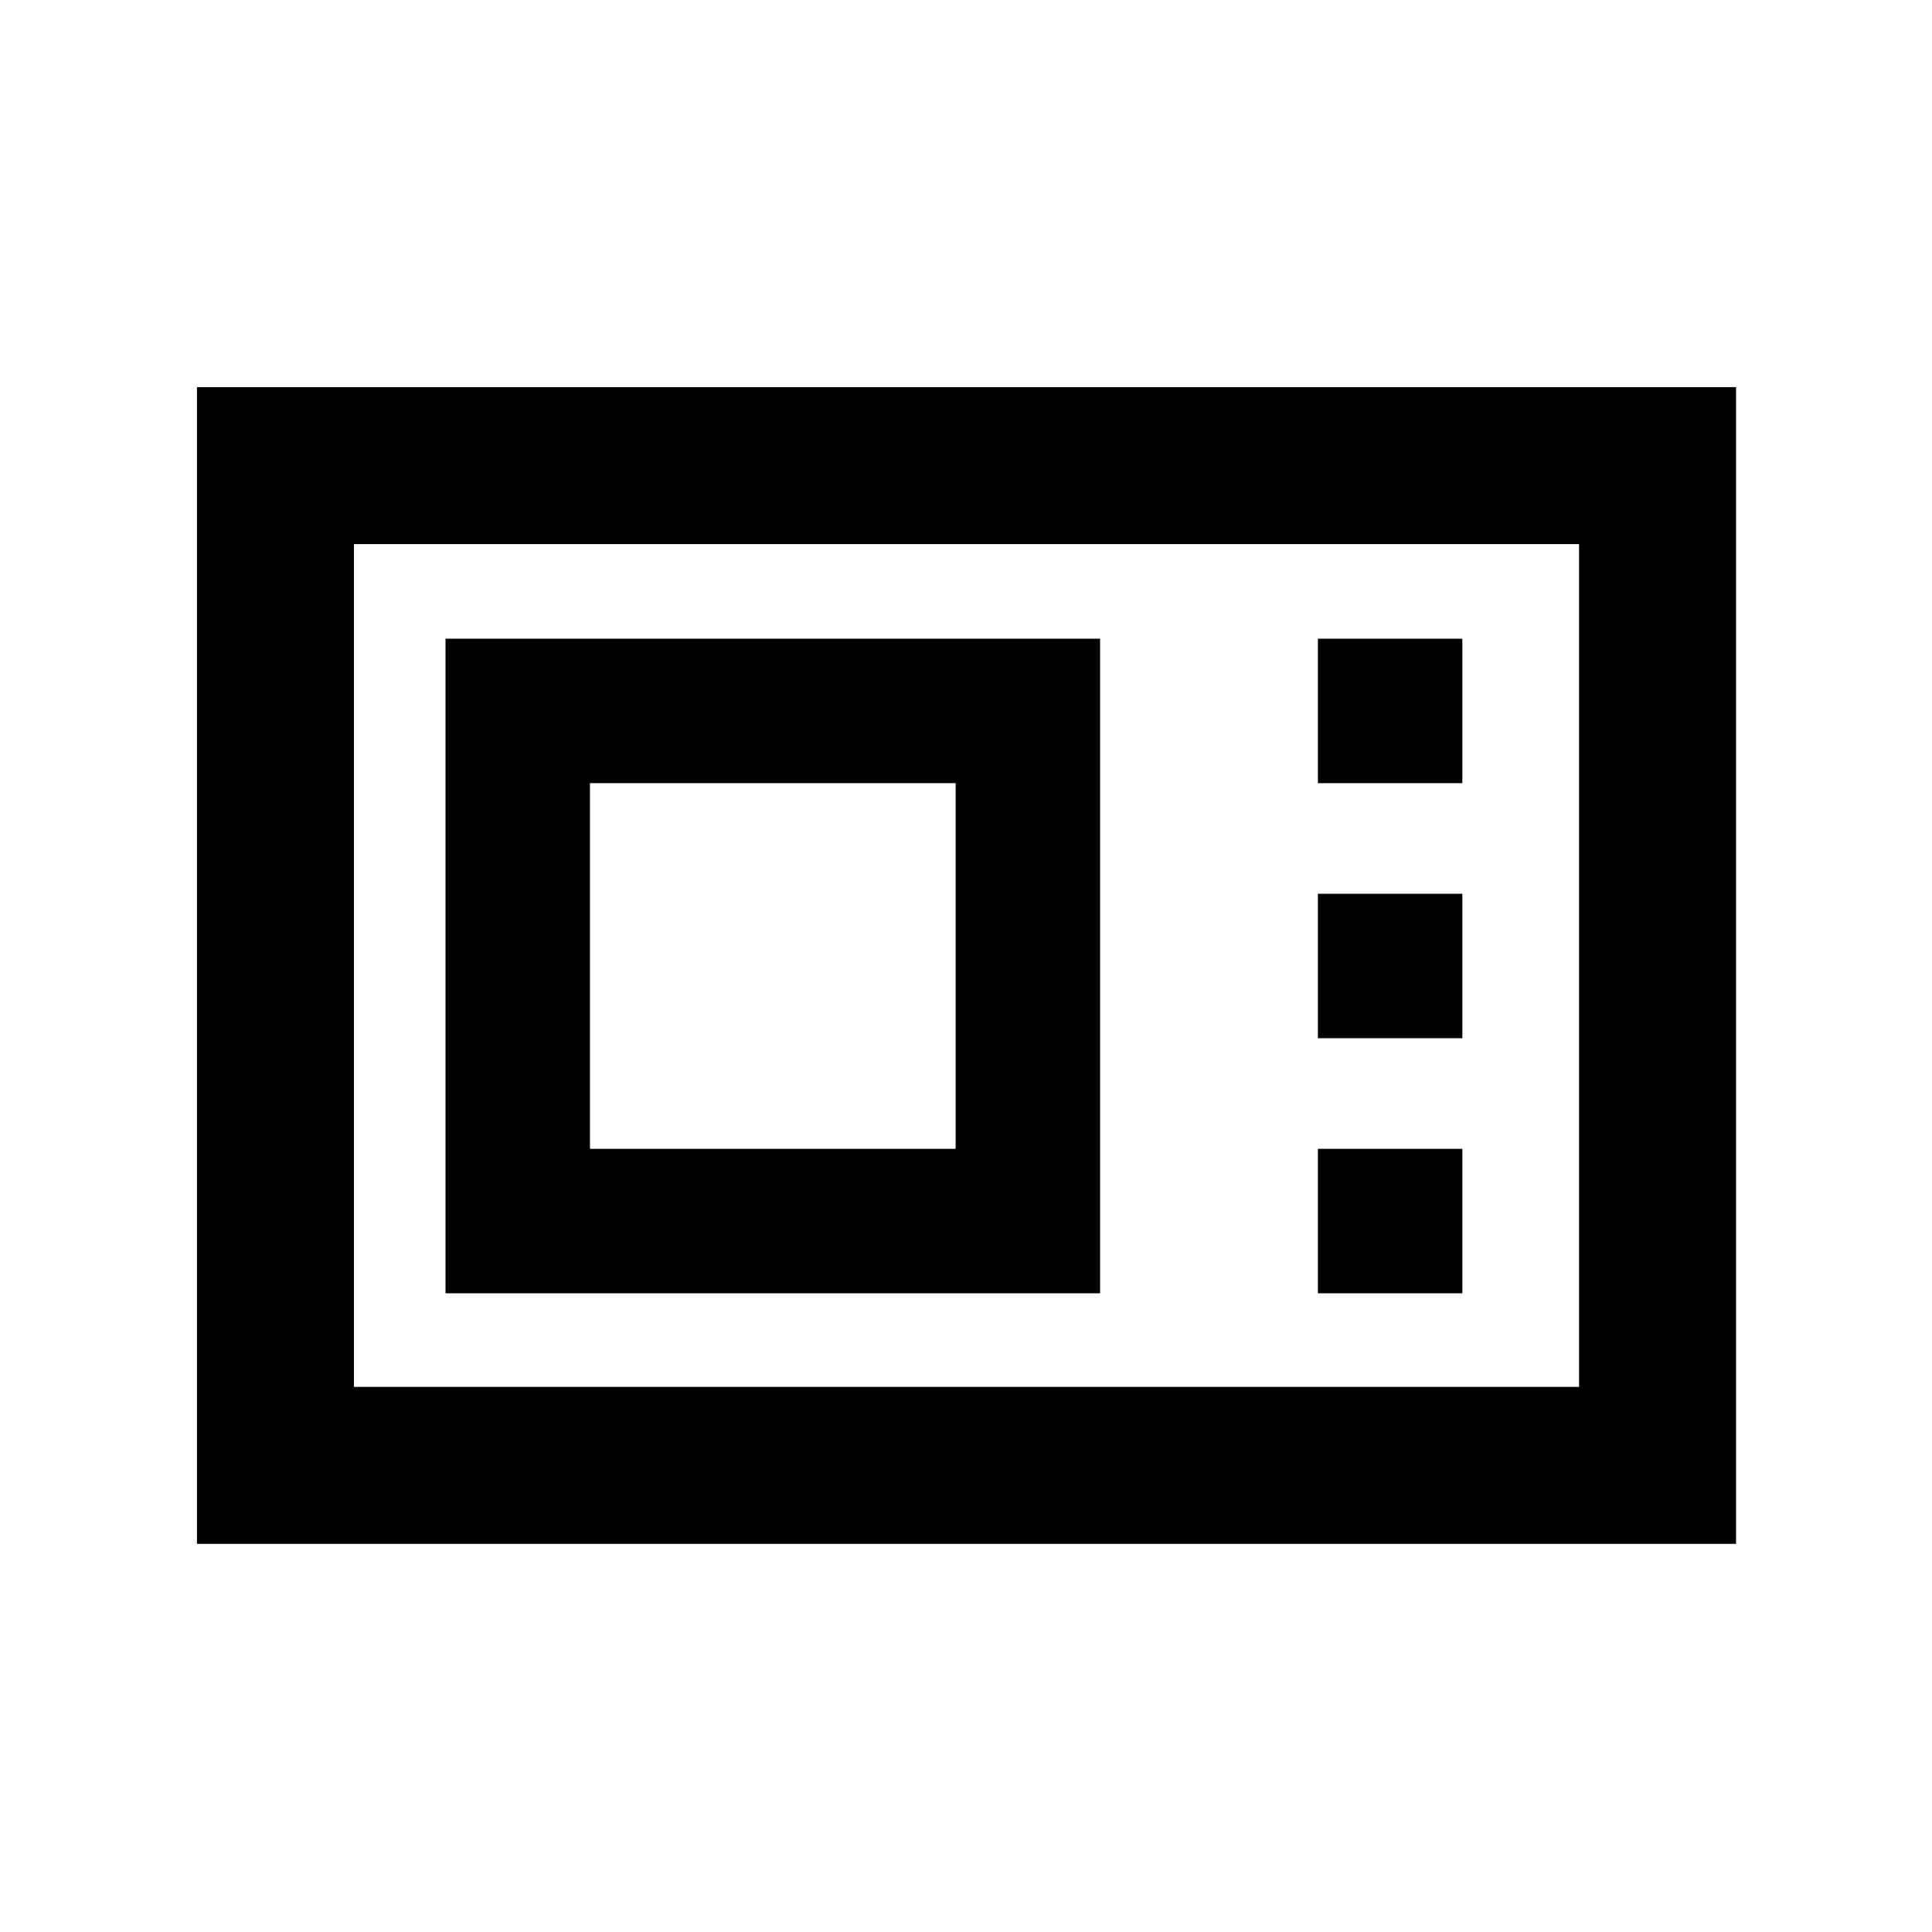 <svg xmlns="http://www.w3.org/2000/svg" height="20" viewBox="0 -960 960 960" width="20"><path d="M97.87-192.87v-574.76h764.76v574.76H97.87Zm78-78h608.76v-418.76H175.87v418.76Zm45.5-46.5h325.26v-325.26H221.37v325.26Zm71.78-71.78v-181.7h181.7v181.7h-181.7Zm361.7-181.7h71.78v-71.78h-71.78v71.78Zm0 126.74h71.78v-71.78h-71.78v71.78Zm0 126.74h71.78v-71.78h-71.78v71.78Zm-478.98 46.5v-418.76 418.76Z"/></svg>